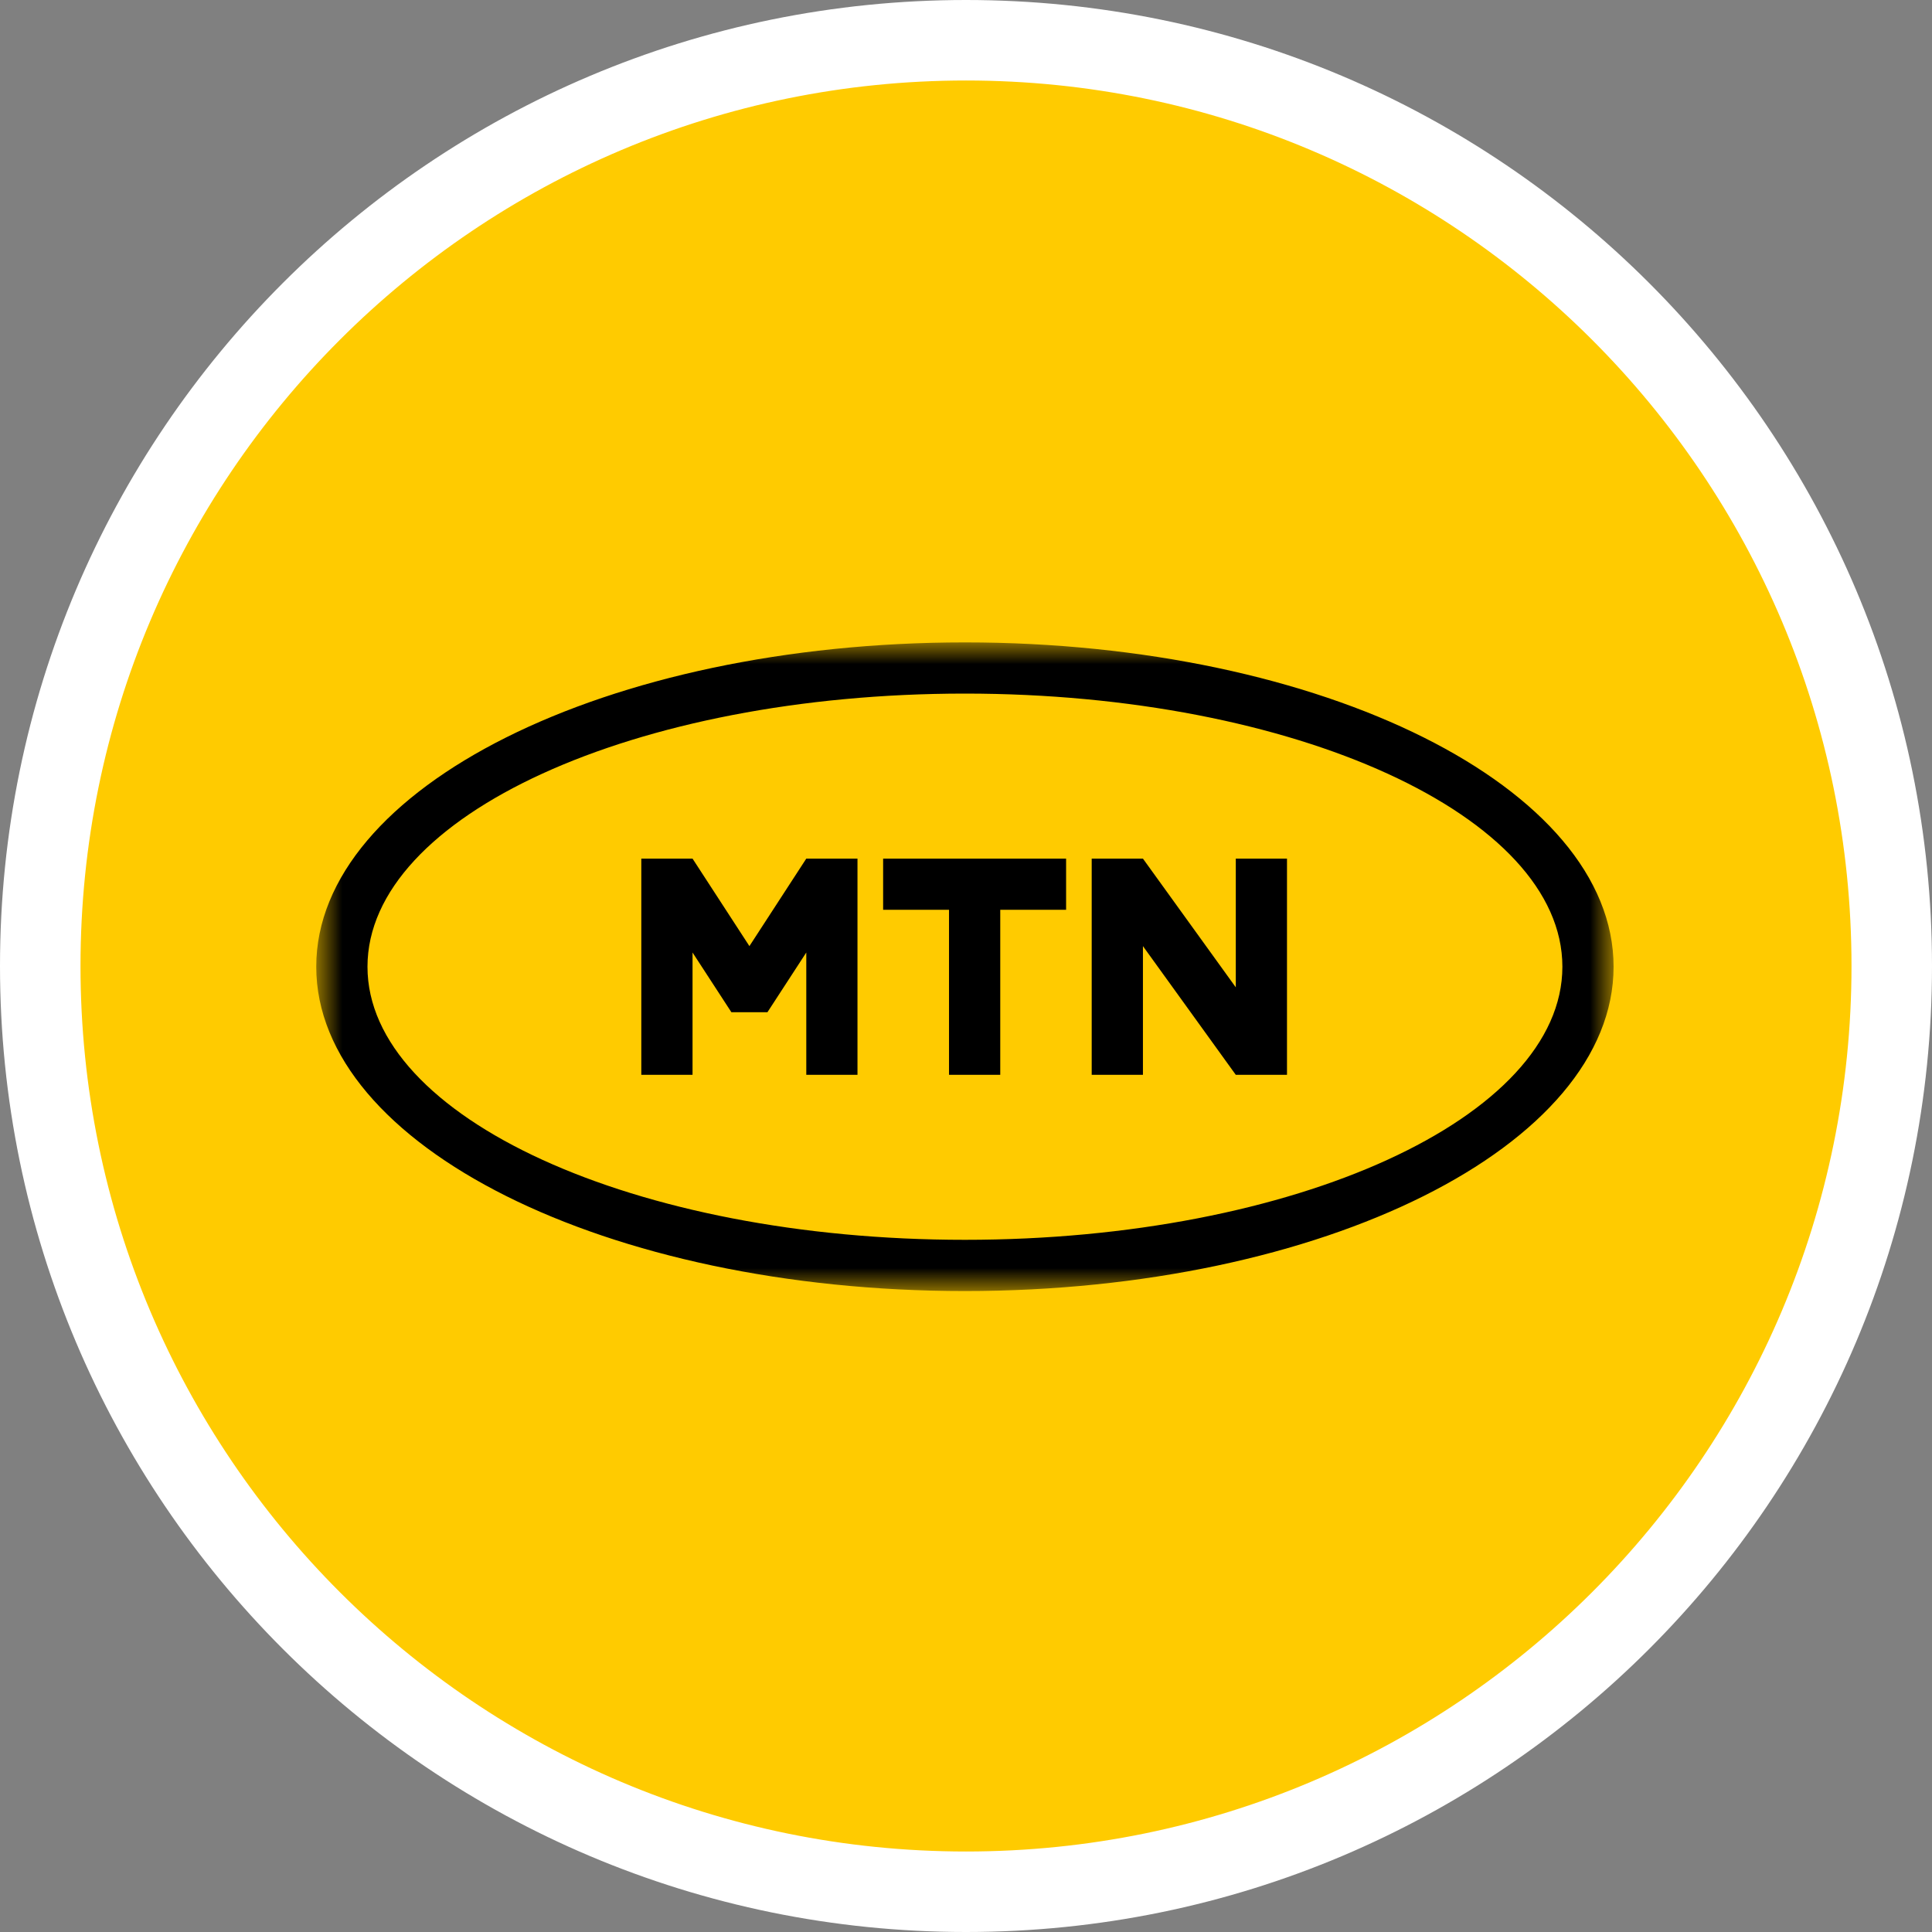 <svg width="48" height="48" viewBox="0 0 48 48" fill="none" xmlns="http://www.w3.org/2000/svg">
<rect x="0" y="0" width="48" height="48" fill="#808080" stroke="none"/>
<g clip-path="url(#clip0_1345_2076)">
<path d="M24 47C36.703 47 47 36.703 47 24C47 11.297 36.703 1 24 1C11.297 1 1 11.297 1 24C1 36.703 11.297 47 24 47Z" fill="#FFCB00" stroke="white" stroke-width="2"/>
<mask id="mask0_1345_2076" style="mask-type:luminance" maskUnits="userSpaceOnUse" x="7" y="15" width="34" height="18">
<path d="M40.089 15.96H7.857V32.076H40.089V15.96Z" fill="white"/>
</mask>
<g mask="url(#mask0_1345_2076)">
<path d="M23.973 15.96C15.073 15.96 7.857 19.568 7.857 24.018C7.857 28.468 15.073 32.076 23.973 32.076C32.874 32.076 40.089 28.468 40.089 24.018C40.089 19.568 32.874 15.96 23.973 15.96ZM23.973 30.803C15.775 30.803 9.13 27.765 9.13 24.018C9.13 20.27 15.775 17.232 23.973 17.232C32.171 17.232 38.817 20.27 38.817 24.018C38.817 27.765 32.171 30.803 23.973 30.803ZM21.941 22.604V21.332H26.487V22.604H24.851V26.704H23.578V22.604H21.941ZM31.975 21.332V26.704H30.703L28.396 23.506V26.704H27.123V21.332H28.396L30.703 24.53V21.332H31.975ZM15.933 26.704V21.332H17.206L18.619 23.506L20.032 21.332H21.304V26.704H20.032V23.665L19.067 25.148H18.171L17.206 23.665V26.704H15.933Z" fill="black"/>
</g>
</g>
<defs>
<clipPath id="clip0_1345_2076">
<rect width="48" height="48" fill="white"/>
</clipPath>
</defs>
</svg>
